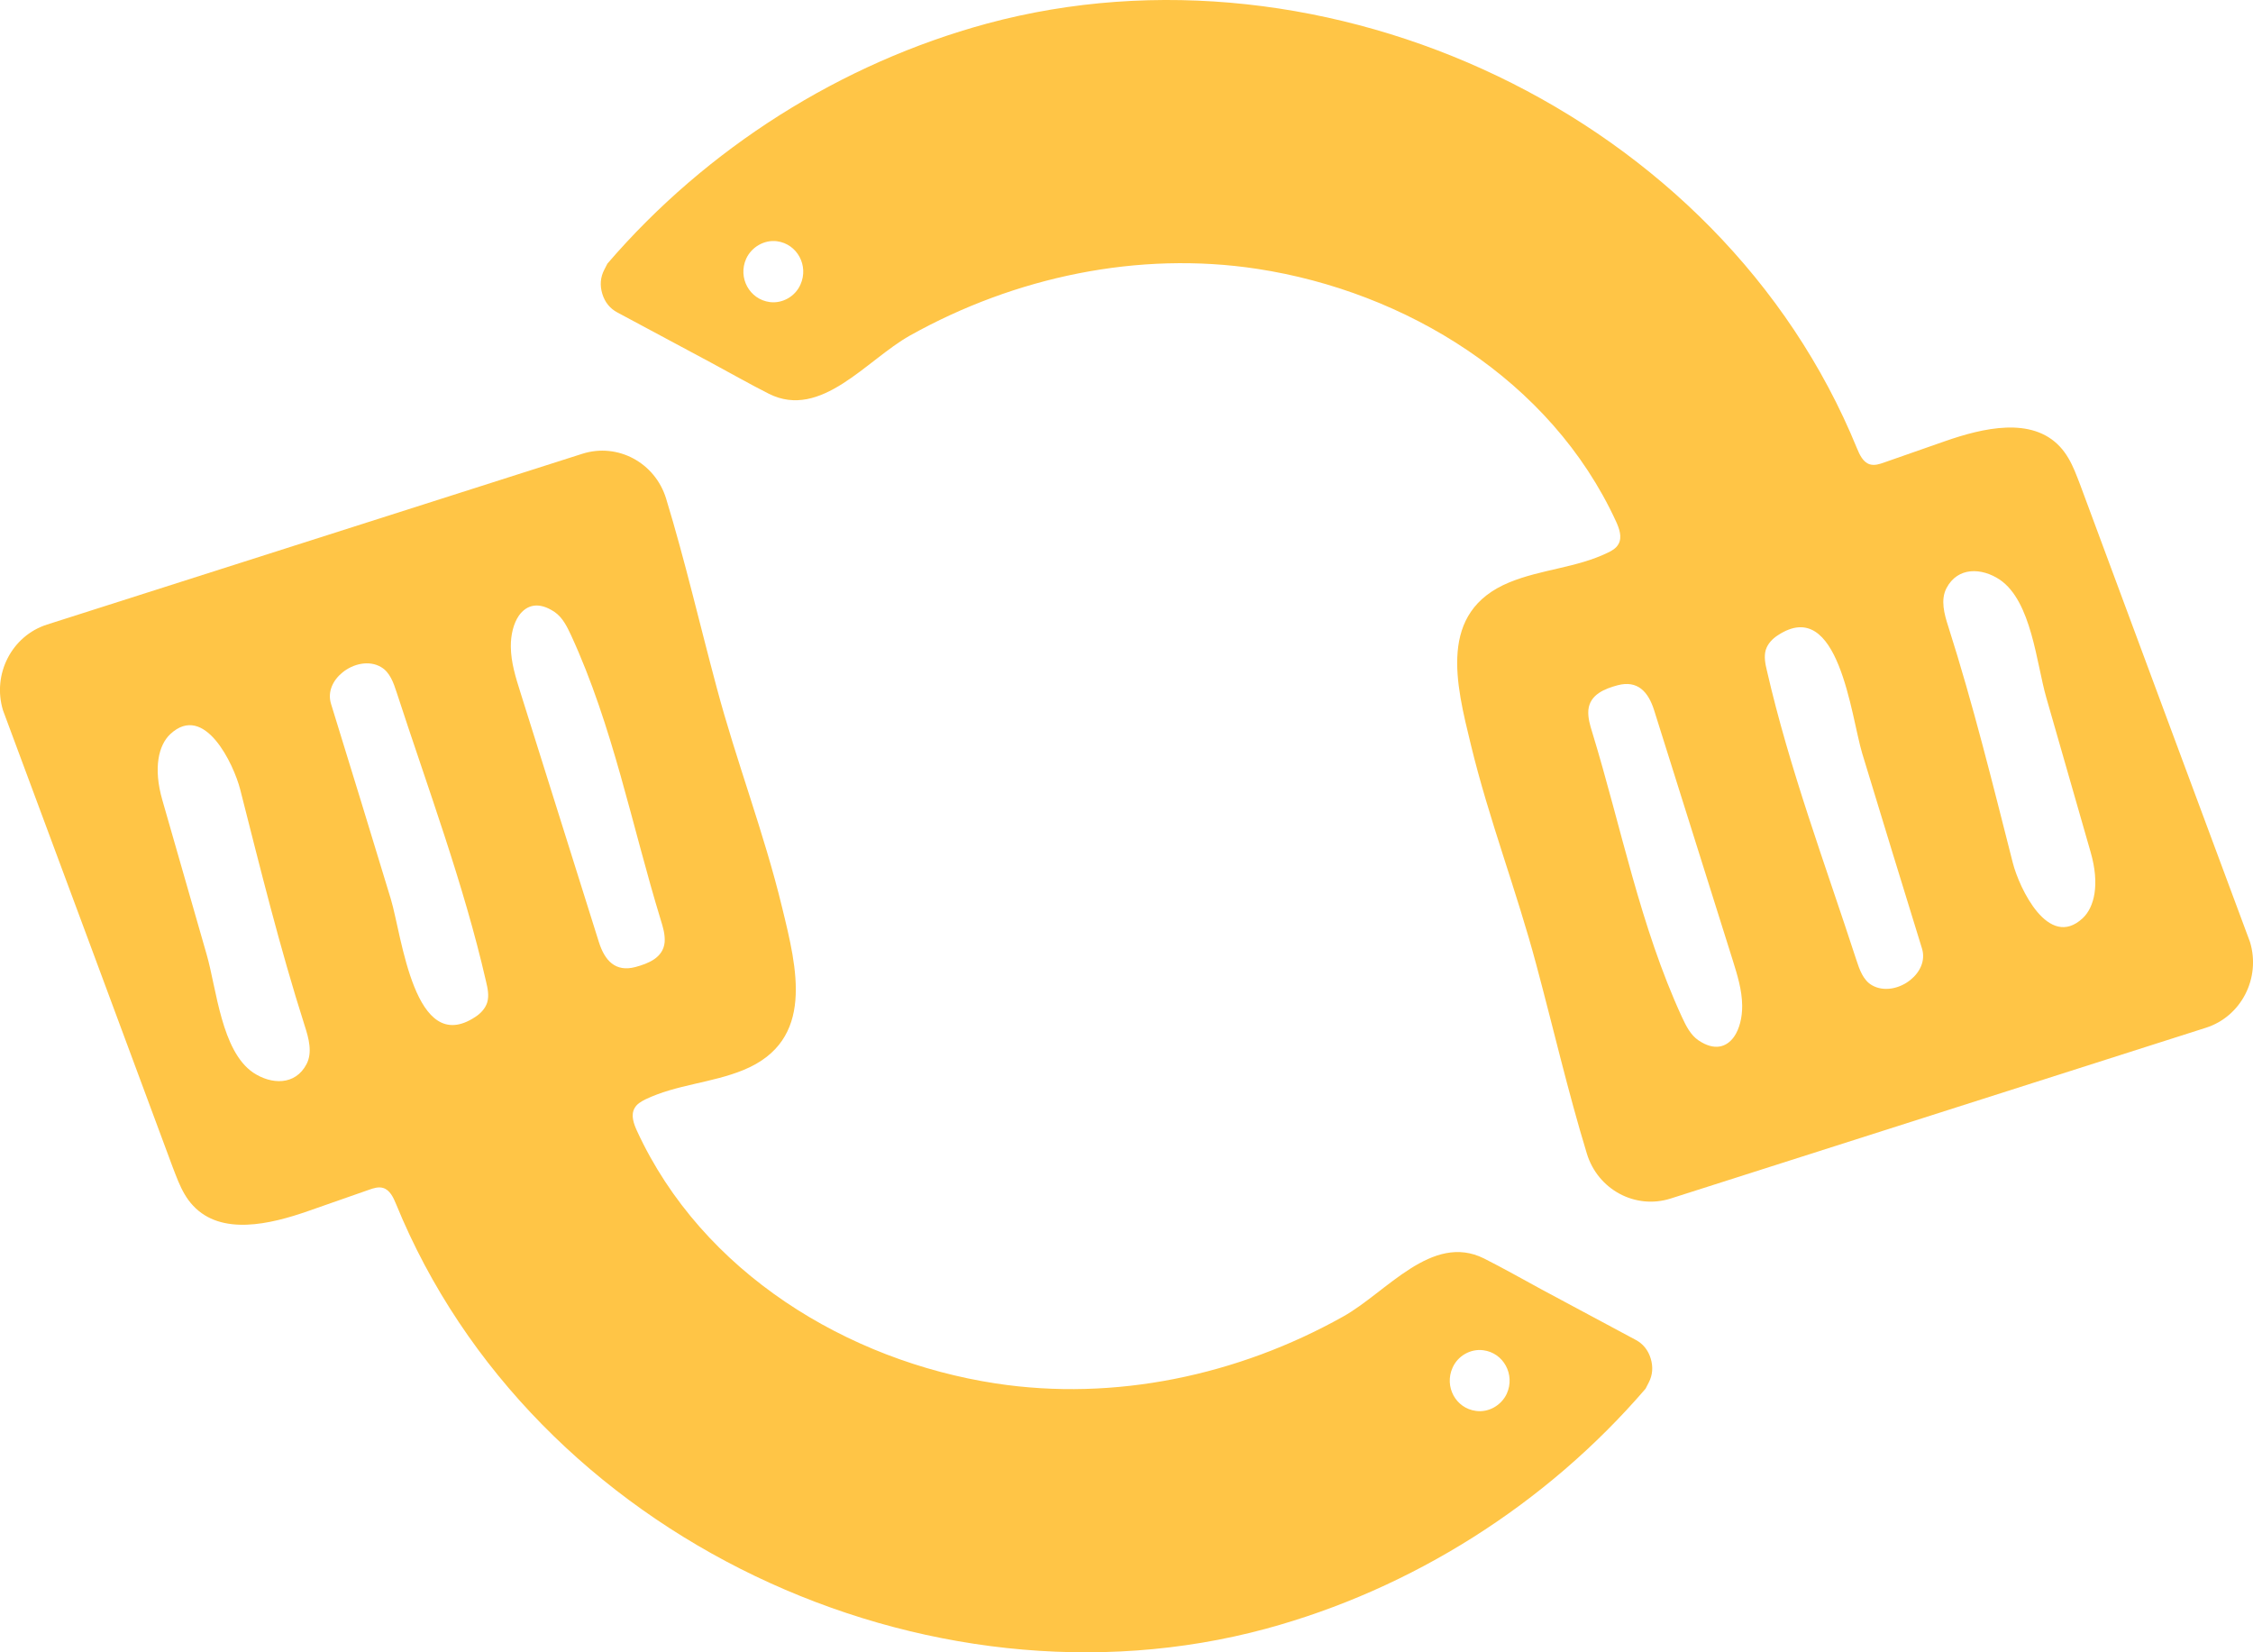 
<svg width="15px" height="11px" viewBox="0 0 15 11" version="1.1" xmlns="http://www.w3.org/2000/svg" xmlns:xlink="http://www.w3.org/1999/xlink">
    <g id="Page-1" stroke="none" stroke-width="1" fill="none" fill-rule="evenodd">
        <g id="Home_V10_01" transform="translate(-87, -631)" fill="#FFC546">
            <g id="Albert-Heijn" transform="translate(5, 538)">
                <g id="Aantal-producten" transform="translate(82, 91)">
                    <g id="Sjef_Logo" transform="translate(0, 2)">
                        <path d="M13.866,6.113 C13.638,6.325 13.444,5.912 13.401,5.745 C13.265,5.211 13.138,4.694 12.971,4.17 C12.944,4.087 12.919,3.993 12.959,3.916 C13.034,3.772 13.194,3.779 13.314,3.859 C13.526,4.003 13.558,4.416 13.624,4.645 C13.722,4.988 13.821,5.33 13.919,5.673 C13.981,5.888 13.944,6.04 13.866,6.113 M12.72,6.523 C12.648,6.582 12.542,6.605 12.463,6.559 C12.405,6.526 12.38,6.455 12.359,6.39 C12.152,5.754 11.914,5.12 11.764,4.466 C11.753,4.421 11.743,4.372 11.756,4.327 C11.769,4.285 11.801,4.252 11.837,4.229 C12.242,3.963 12.324,4.77 12.398,5.015 C12.53,5.448 12.662,5.882 12.796,6.314 C12.821,6.395 12.783,6.472 12.72,6.523 M11.545,6.902 C11.495,6.972 11.415,6.998 11.308,6.926 C11.255,6.89 11.225,6.829 11.198,6.771 C10.919,6.165 10.795,5.511 10.601,4.876 C10.586,4.828 10.571,4.778 10.575,4.727 C10.585,4.623 10.685,4.585 10.77,4.562 C10.903,4.527 10.974,4.605 11.013,4.729 C11.187,5.284 11.362,5.838 11.536,6.392 C11.567,6.491 11.598,6.591 11.599,6.694 C11.6,6.774 11.581,6.85 11.545,6.902 M5.329,1.895 C5.294,1.974 5.209,2.022 5.125,2.011 C4.99,1.993 4.911,1.849 4.968,1.722 C5.004,1.644 5.089,1.595 5.173,1.606 C5.308,1.624 5.386,1.769 5.329,1.895 M13.813,3.135 C13.788,3.076 13.758,3.02 13.714,2.973 C13.527,2.773 13.204,2.848 12.947,2.938 C12.813,2.985 12.678,3.032 12.544,3.079 C12.513,3.09 12.48,3.101 12.448,3.091 C12.404,3.077 12.381,3.028 12.363,2.984 C11.453,0.756 8.824,-0.452 6.571,0.157 C5.601,0.42 4.706,0.985 4.044,1.755 L4.023,1.796 C3.997,1.846 3.993,1.9 4.01,1.956 C4.027,2.012 4.061,2.054 4.11,2.08 C4.319,2.192 4.528,2.304 4.737,2.416 C4.864,2.484 4.991,2.557 5.12,2.622 C5.467,2.795 5.769,2.396 6.058,2.234 C6.758,1.843 7.579,1.669 8.371,1.79 C9.358,1.941 10.325,2.528 10.759,3.471 C10.781,3.519 10.801,3.576 10.776,3.621 C10.761,3.65 10.731,3.667 10.703,3.68 C10.497,3.78 10.26,3.79 10.049,3.877 C9.571,4.074 9.694,4.553 9.793,4.959 C9.913,5.456 10.098,5.932 10.229,6.425 C10.341,6.842 10.439,7.267 10.565,7.68 C10.638,7.92 10.888,8.054 11.123,7.979 L14.687,6.842 C14.922,6.767 15.053,6.511 14.98,6.271 C14.603,5.257 14.226,4.243 13.85,3.229 C13.838,3.198 13.826,3.166 13.813,3.135" id="Fill-10"></path>
                        <path d="M1.134,4.887 C1.362,4.675 1.556,5.088 1.599,5.255 C1.735,5.789 1.862,6.306 2.029,6.83 C2.056,6.913 2.081,7.007 2.041,7.084 C1.966,7.228 1.806,7.221 1.686,7.141 C1.474,6.997 1.442,6.584 1.376,6.355 C1.278,6.012 1.179,5.67 1.081,5.327 C1.019,5.112 1.056,4.96 1.134,4.887 M2.28,4.477 C2.352,4.418 2.458,4.394 2.537,4.441 C2.595,4.474 2.62,4.545 2.641,4.61 C2.848,5.246 3.086,5.88 3.236,6.534 C3.247,6.58 3.257,6.628 3.244,6.673 C3.231,6.715 3.199,6.748 3.163,6.771 C2.758,7.037 2.676,6.23 2.602,5.985 C2.47,5.552 2.338,5.118 2.204,4.686 C2.179,4.605 2.217,4.528 2.28,4.477 M3.455,4.098 C3.505,4.028 3.585,4.002 3.692,4.074 C3.745,4.11 3.775,4.171 3.802,4.229 C4.081,4.835 4.205,5.489 4.399,6.124 C4.414,6.172 4.429,6.222 4.425,6.273 C4.415,6.377 4.315,6.415 4.23,6.438 C4.097,6.473 4.026,6.395 3.987,6.271 C3.813,5.716 3.638,5.162 3.464,4.607 C3.433,4.509 3.402,4.409 3.401,4.306 C3.4,4.226 3.419,4.15 3.455,4.098 M9.671,9.105 C9.706,9.026 9.791,8.978 9.875,8.989 C10.01,9.006 10.089,9.151 10.032,9.278 C9.996,9.356 9.911,9.405 9.827,9.393 C9.692,9.376 9.614,9.231 9.671,9.105 M1.187,7.865 C1.212,7.924 1.242,7.981 1.286,8.027 C1.473,8.227 1.796,8.152 2.053,8.062 C2.187,8.015 2.322,7.968 2.456,7.921 C2.487,7.91 2.52,7.899 2.552,7.909 C2.596,7.923 2.619,7.972 2.637,8.016 C3.547,10.244 6.176,11.452 8.429,10.843 C9.399,10.58 10.294,10.015 10.956,9.245 L10.977,9.204 C11.003,9.154 11.007,9.1 10.99,9.044 C10.973,8.988 10.939,8.946 10.89,8.92 L10.263,8.584 C10.136,8.515 10.009,8.443 9.88,8.378 C9.533,8.205 9.231,8.604 8.942,8.765 C8.242,9.157 7.421,9.331 6.629,9.21 C5.642,9.059 4.675,8.472 4.241,7.529 C4.219,7.481 4.199,7.425 4.224,7.379 C4.239,7.35 4.269,7.333 4.297,7.319 C4.503,7.22 4.74,7.21 4.951,7.123 C5.429,6.926 5.306,6.447 5.207,6.041 C5.087,5.544 4.902,5.068 4.771,4.575 C4.659,4.158 4.561,3.733 4.435,3.32 C4.362,3.08 4.112,2.946 3.877,3.021 L0.313,4.158 C0.078,4.233 -0.053,4.489 0.02,4.729 C0.397,5.743 0.774,6.757 1.15,7.771 C1.162,7.802 1.174,7.834 1.187,7.865" id="Fill-12"></path>
                    </g>
                </g>
            </g>
        </g>
    </g>
</svg>